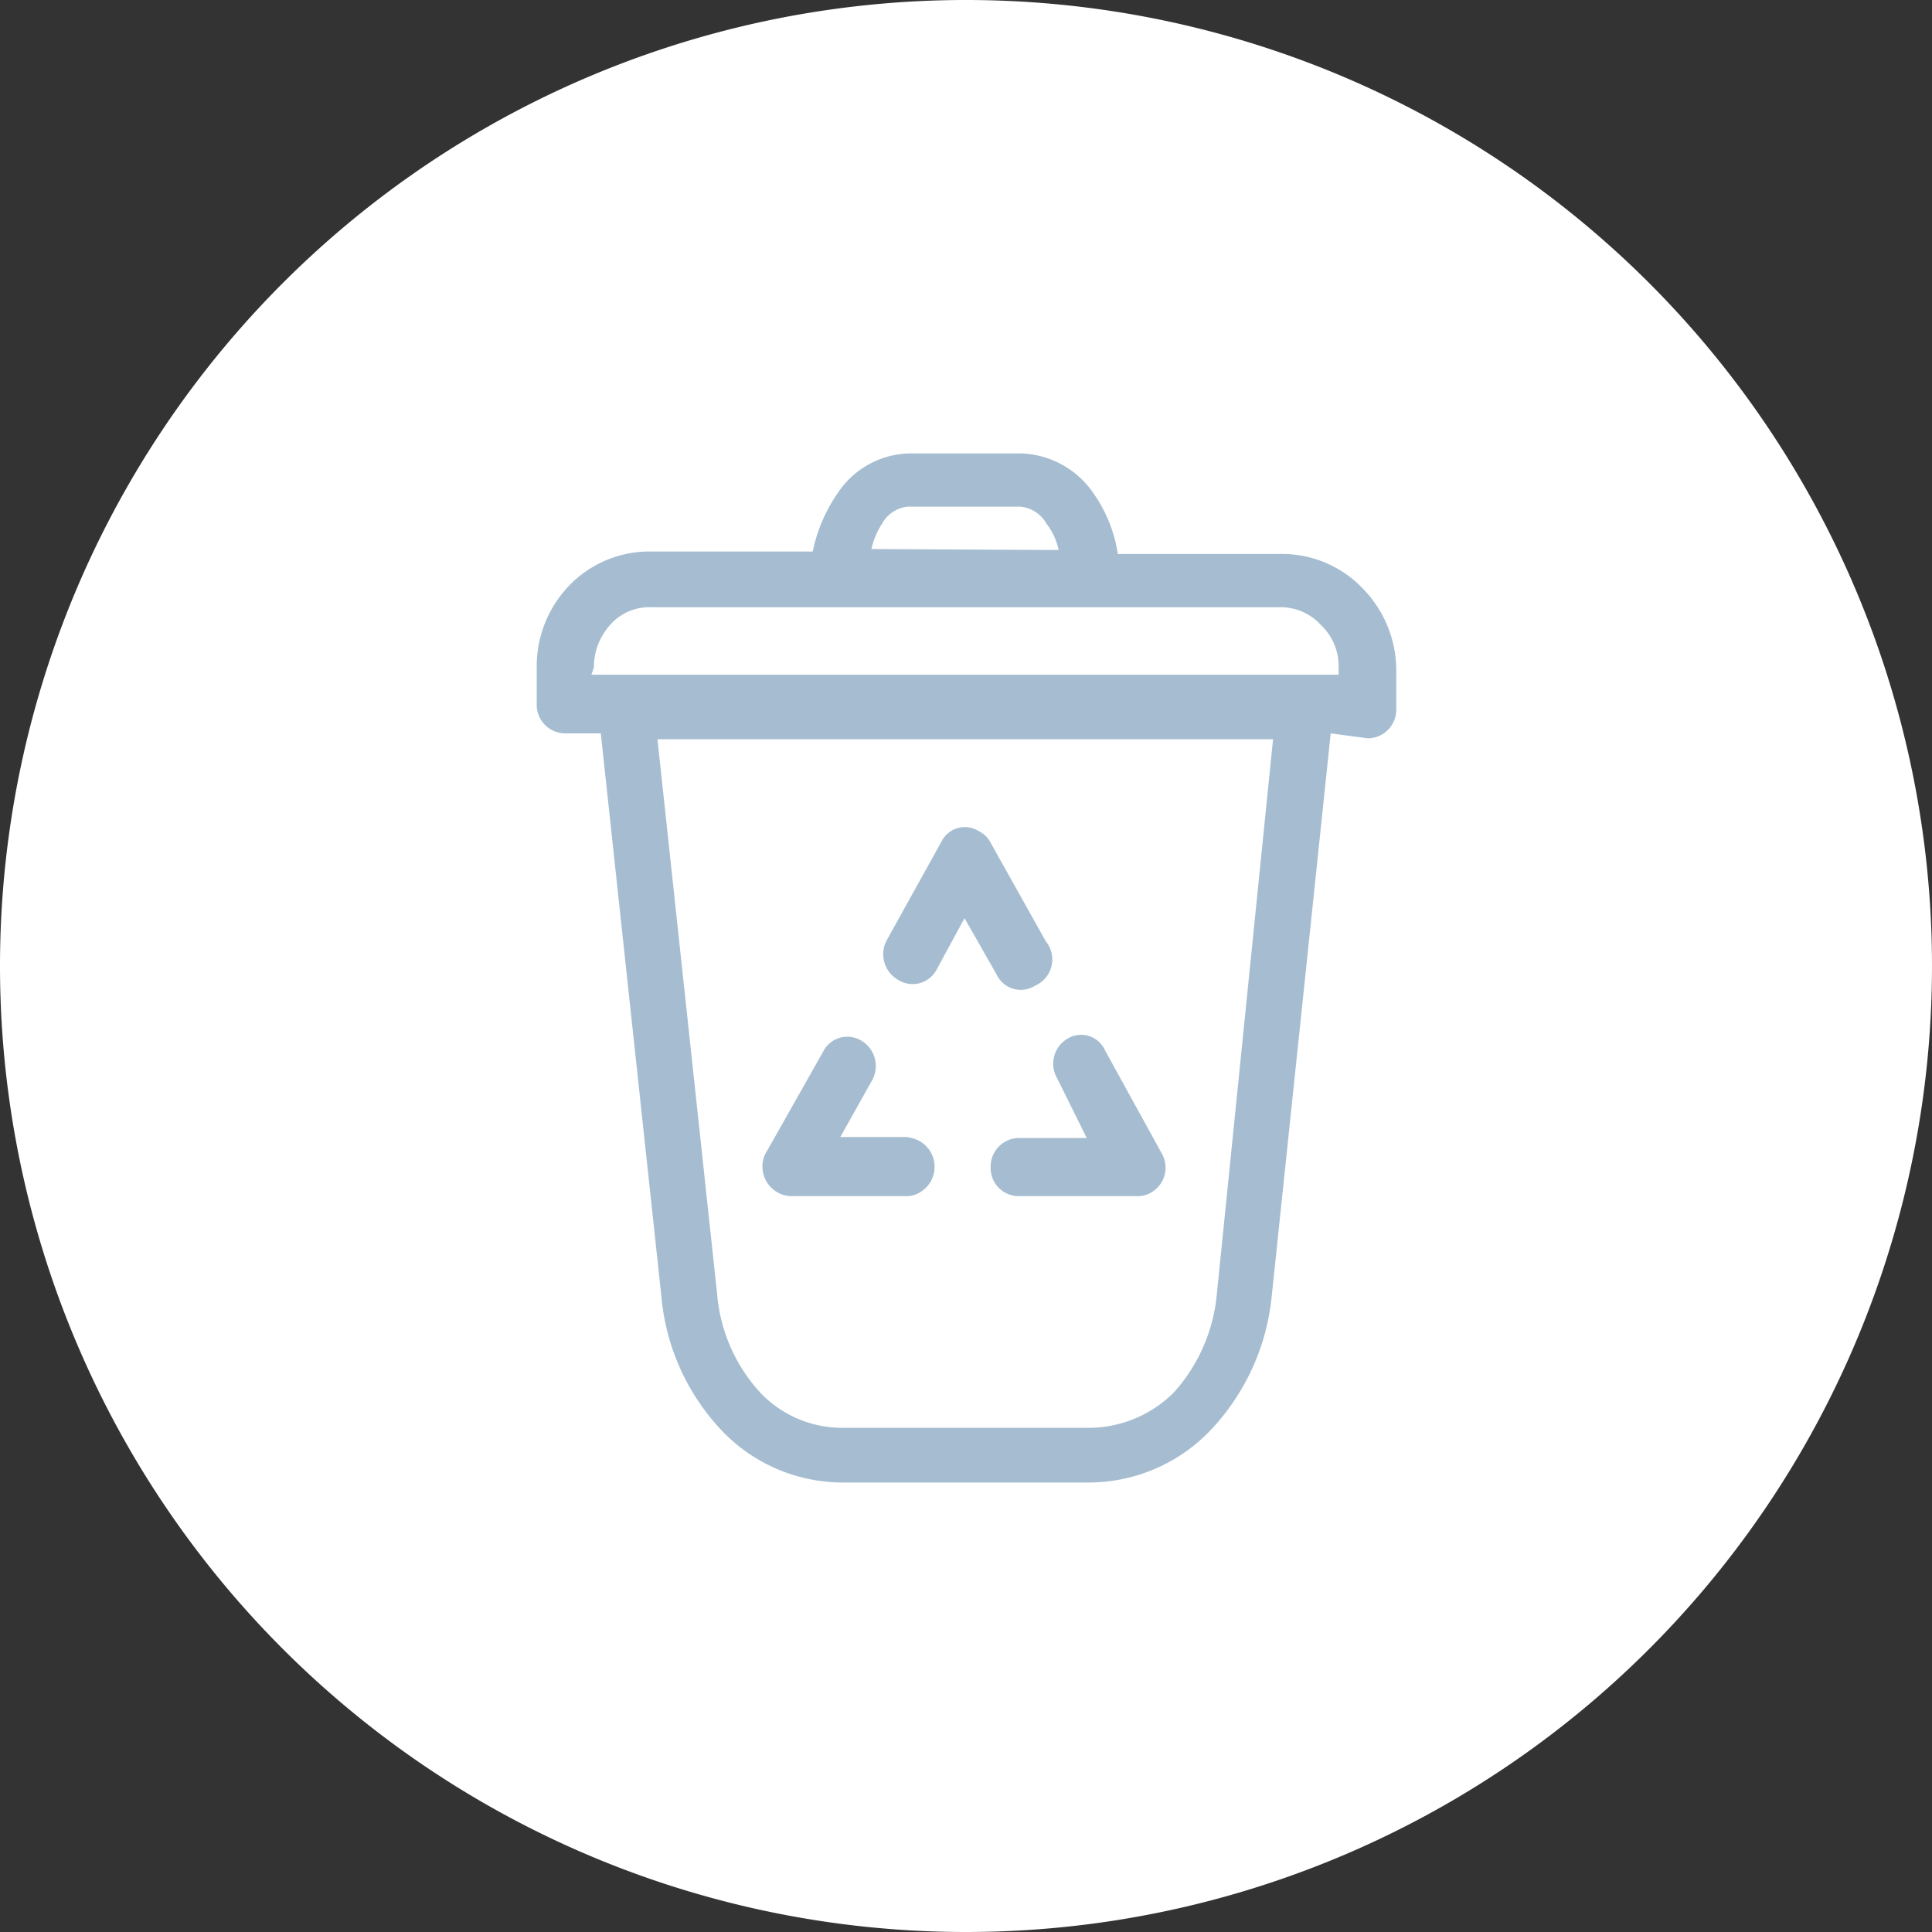 <svg xmlns="http://www.w3.org/2000/svg" viewBox="0 0 39.2 39.2"><rect x="0" y="0" width="39.2" height="39.2" fill="#333333" stroke="none"/><defs><style>.cls-1{fill:#fff;}.cls-2{fill:#a6bdd1;}</style></defs><g id="Layer_2" data-name="Layer 2"><g id="Layer_1-2" data-name="Layer 1"><path class="cls-1" d="M19.6,39.2A19.6,19.6,0,1,0,0,19.6,19.6,19.6,0,0,0,19.6,39.2"/><path class="cls-2" d="M25.83,15H13.34l1.21,11.25a3.37,3.37,0,0,0,.87,2,2.29,2.29,0,0,0,1.7.72h5a2.45,2.45,0,0,0,1.7-.72,3.46,3.46,0,0,0,.87-2Zm-4.35-3.84a1.35,1.35,0,0,0-.25-.54.68.68,0,0,0-.53-.34H18.42a.67.67,0,0,0-.52.34l0,0a1.63,1.63,0,0,0-.22.52ZM27,14.88l-1.2,11.45A4.61,4.61,0,0,1,24.58,29a3.42,3.42,0,0,1-2.5,1.08h-5A3.39,3.39,0,0,1,14.62,29a4.54,4.54,0,0,1-1.2-2.69L12.19,14.88h-.72a.58.58,0,0,1-.58-.6v-.74a2.36,2.36,0,0,1,.65-1.65l0,0a2.26,2.26,0,0,1,1.65-.7h3.3A3.24,3.24,0,0,1,17,10l0,0a1.79,1.79,0,0,1,1.45-.8h2.28a1.85,1.85,0,0,1,1.45.8,2.87,2.87,0,0,1,.5,1.24H26a2.26,2.26,0,0,1,1.65.7,2.38,2.38,0,0,1,.68,1.7v.74a.58.58,0,0,1-.58.6Zm-5.55,7a.59.59,0,0,1,.2-.8.53.53,0,0,1,.77.23l1.15,2.09a.58.58,0,0,1-.22.8.53.53,0,0,1-.28.07H20.68a.57.57,0,0,1-.58-.59.58.58,0,0,1,.58-.59h1.37ZM19,19.68a.55.55,0,0,1-.78.2.6.6,0,0,1-.23-.8l1.11-2a.53.53,0,0,1,.77-.21.51.51,0,0,1,.23.23l1.12,2A.58.58,0,0,1,21,20a.54.54,0,0,1-.78-.23l-.65-1.14Zm-.56,3.4a.6.6,0,0,1,0,1.19H16.05a.6.6,0,0,1-.58-.59.57.57,0,0,1,.1-.34l1.13-2a.55.55,0,0,1,.77-.23.6.6,0,0,1,.23.8l-.65,1.16h1.37ZM12,13.69H27.16v-.15a1.14,1.14,0,0,0-.35-.85,1.11,1.11,0,0,0-.83-.37H13.2a1.06,1.06,0,0,0-.83.37l0,0a1.28,1.28,0,0,0-.32.85Z"/></g></g></svg>